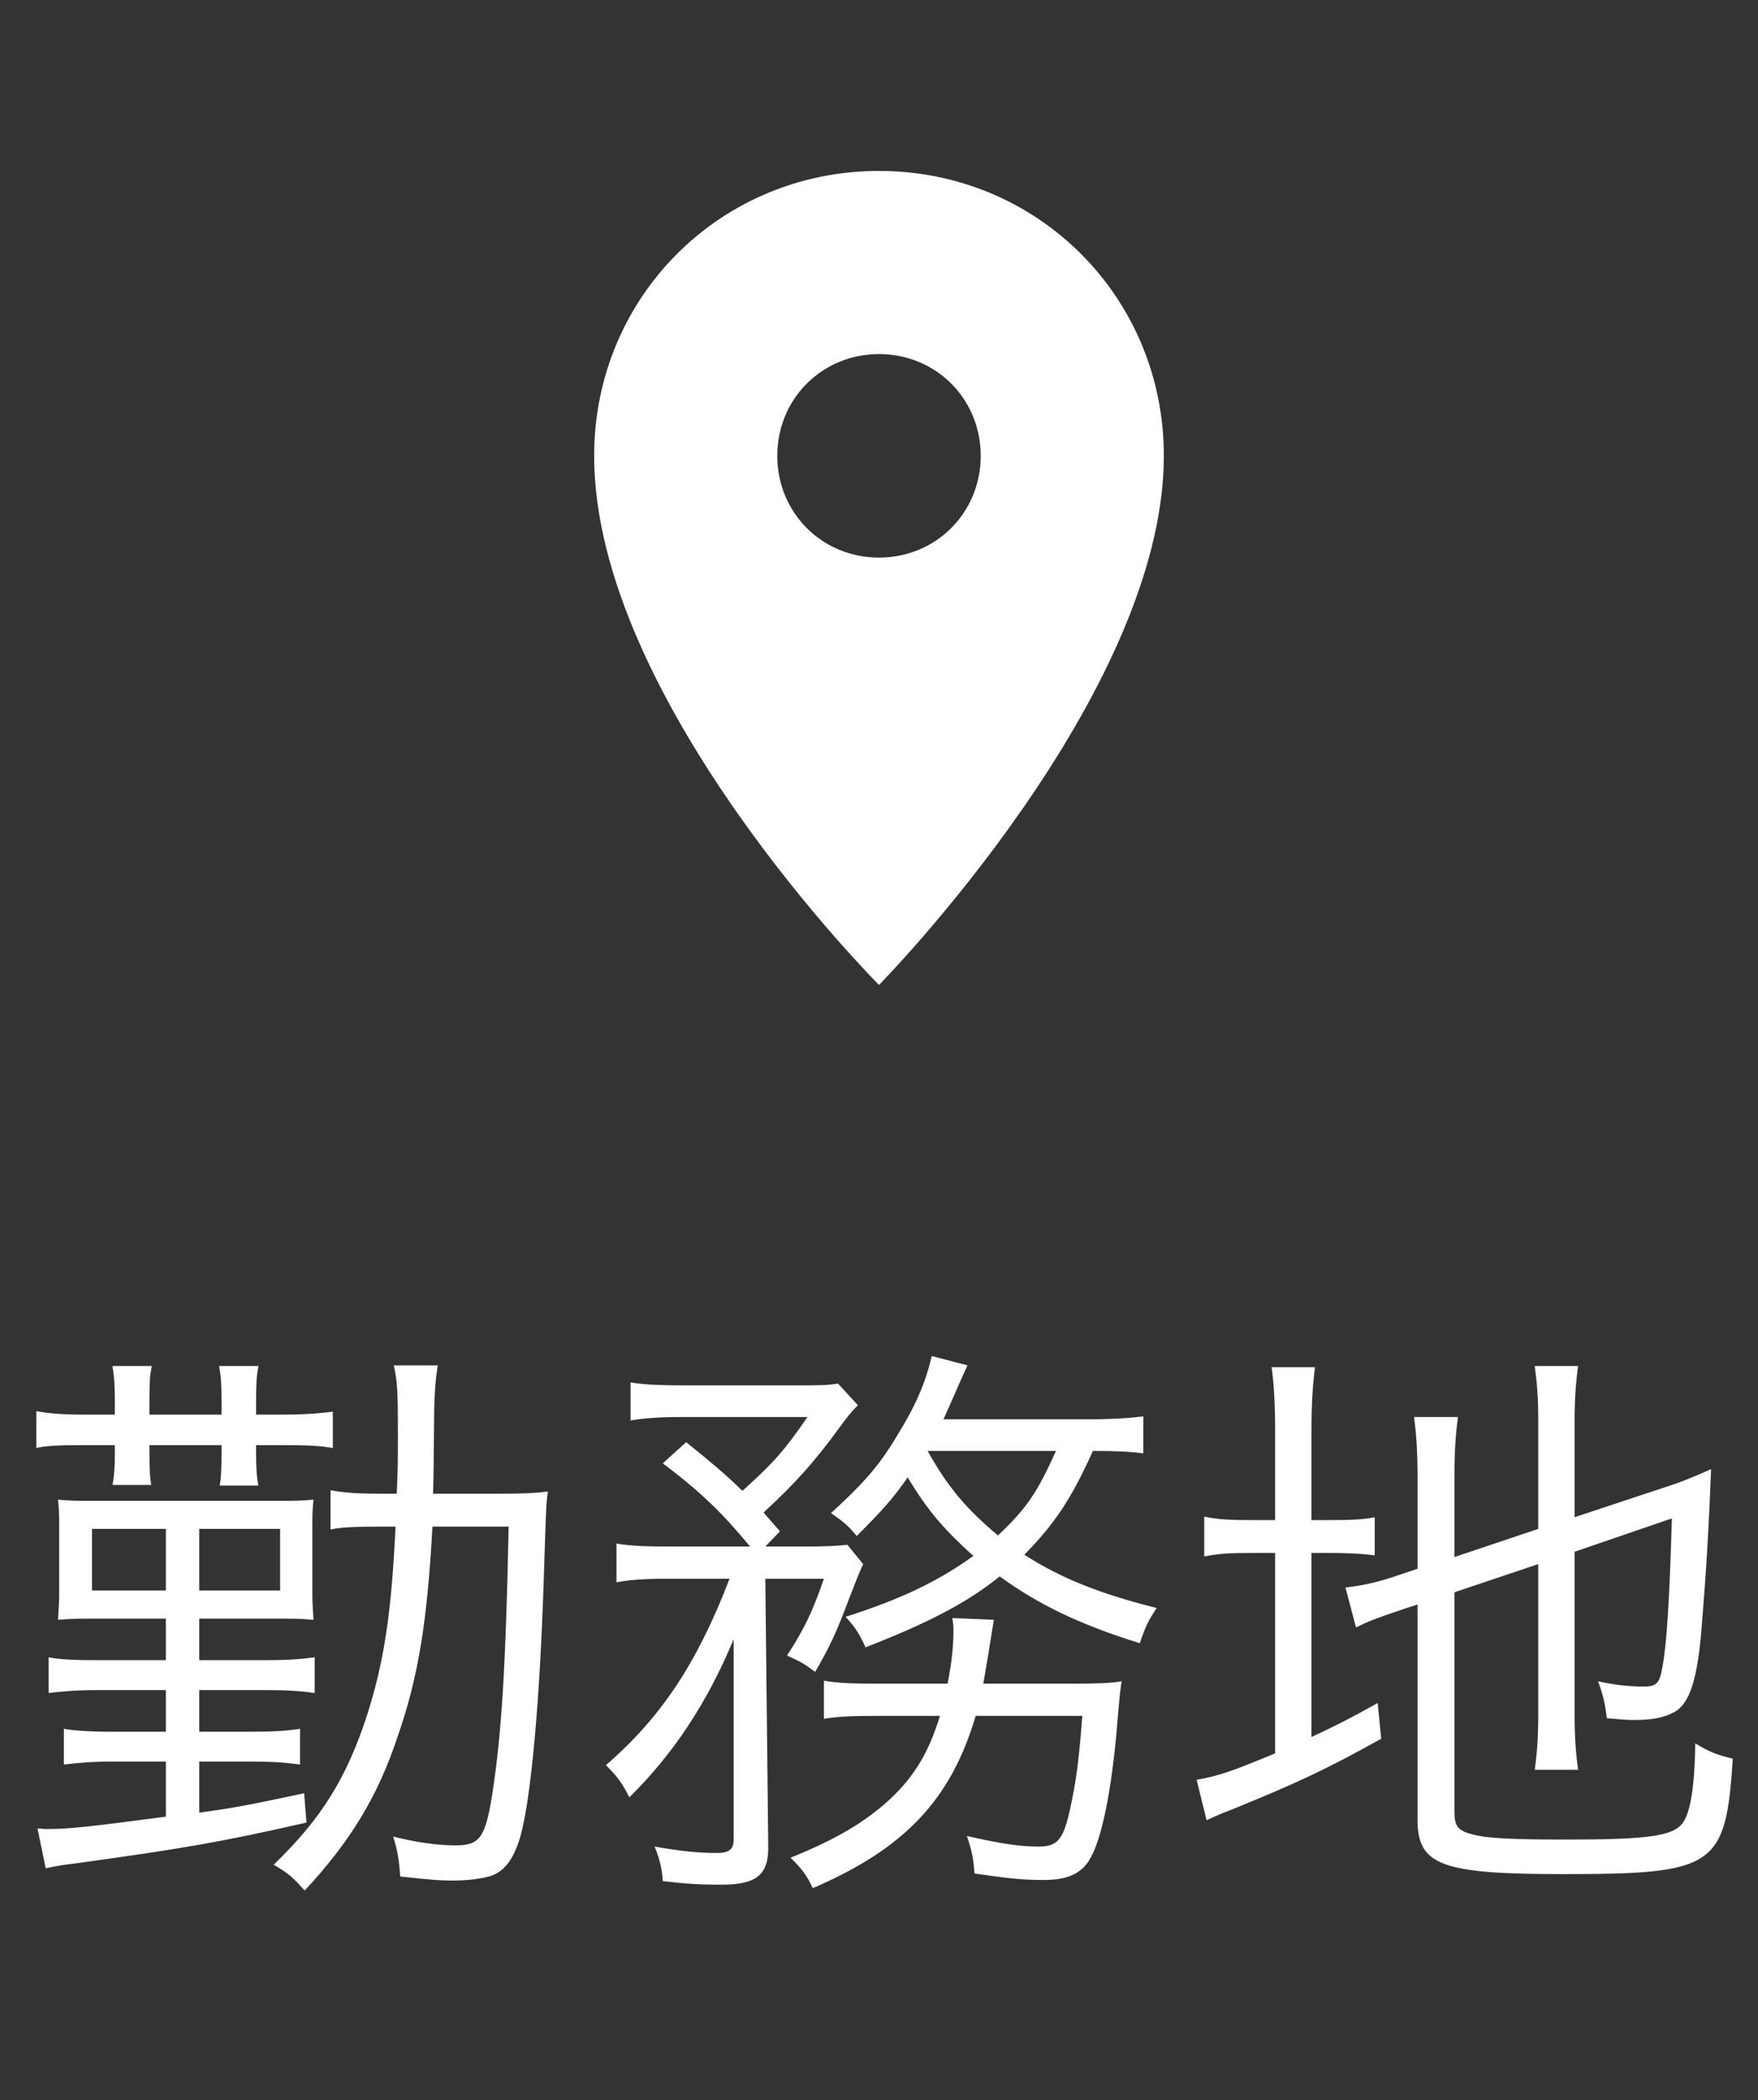 <svg width="36" height="43" viewBox="0 0 36 43" fill="none" xmlns="http://www.w3.org/2000/svg">
<rect x="0" y="0" width="36" height="43" fill="#333333" stroke="none"/>
<g clip-path="url(#clip0_1381_766)">
<path d="M18 3.5C14.75 3.5 12.167 6.083 12.167 9.333C12.167 14.333 18 20.167 18 20.167C18 20.167 23.833 14.25 23.833 9.333C23.833 6.083 21.25 3.5 18 3.5ZM18 11.417C16.833 11.417 15.917 10.5 15.917 9.333C15.917 8.167 16.833 7.25 18 7.25C19.167 7.25 20.083 8.167 20.083 9.333C20.083 10.5 19.167 11.417 18 11.417Z" fill="white"/>
</g>
<path d="M8.868 30.585H10.176C10.716 30.585 10.968 30.573 11.22 30.538C11.184 30.79 11.184 30.79 11.136 32.313C11.052 34.906 10.872 36.825 10.656 37.605C10.512 38.074 10.344 38.301 10.056 38.41C9.852 38.469 9.588 38.505 9.264 38.505C9.012 38.505 8.844 38.493 8.196 38.422C8.172 38.097 8.148 37.917 8.052 37.605C8.532 37.725 8.964 37.785 9.324 37.785C9.828 37.785 9.936 37.63 10.08 36.742C10.272 35.493 10.356 34.15 10.416 31.258H8.856C8.748 33.214 8.568 34.33 8.148 35.541C7.74 36.778 7.176 37.702 6.24 38.709C6 38.446 5.916 38.361 5.604 38.181C6.588 37.233 7.104 36.394 7.524 35.097C7.872 33.993 8.016 33.01 8.1 31.258H7.884C7.236 31.258 6.996 31.27 6.768 31.317V30.514C7.104 30.573 7.368 30.585 7.884 30.585H8.124C8.148 30.093 8.148 29.817 8.148 29.361C8.148 28.462 8.136 28.282 8.064 27.957H8.964C8.916 28.27 8.904 28.45 8.892 28.834C8.88 29.962 8.88 30.201 8.868 30.585ZM2.352 28.965V28.701C2.352 28.366 2.34 28.209 2.304 27.97H3.108C3.072 28.149 3.06 28.27 3.06 28.689V28.965H4.536V28.701C4.536 28.305 4.524 28.186 4.488 27.97H5.292C5.256 28.174 5.244 28.294 5.244 28.677V28.965H5.784C6.144 28.965 6.42 28.953 6.816 28.905V29.649C6.552 29.602 6.3 29.59 5.796 29.59H5.244V29.758C5.244 30.046 5.256 30.25 5.292 30.418H4.5C4.524 30.273 4.536 30.117 4.536 29.758V29.59H3.06V29.745C3.06 30.117 3.072 30.238 3.096 30.405H2.304C2.34 30.213 2.352 30.021 2.352 29.745V29.59H1.692C1.212 29.59 0.936 29.602 0.744 29.649V28.893C0.984 28.942 1.296 28.965 1.728 28.965H2.352ZM3.396 33.142H2.028C1.584 33.142 1.512 33.142 1.188 33.166C1.2 32.974 1.212 32.806 1.212 32.626V31.233C1.212 31.029 1.212 30.945 1.188 30.706C1.44 30.73 1.536 30.73 2.04 30.73H5.556C6.06 30.73 6.156 30.73 6.42 30.706C6.396 30.945 6.396 31.017 6.396 31.27V32.614C6.396 32.83 6.408 32.986 6.42 33.166C6.132 33.142 6.036 33.142 5.568 33.142H4.08V33.993H5.376C5.832 33.993 6.096 33.981 6.444 33.934V34.666C6.12 34.617 5.808 34.605 5.376 34.605H4.08V35.458H5.088C5.544 35.458 5.832 35.446 6.144 35.398V36.13C5.796 36.081 5.52 36.069 5.088 36.069H4.08V37.114C4.74 37.029 5.16 36.946 6.228 36.718L6.276 37.318C4.536 37.714 3.78 37.846 1.524 38.157C1.308 38.181 1.164 38.206 0.936 38.254L0.768 37.438C0.888 37.45 0.936 37.45 0.984 37.45C1.404 37.45 1.86 37.401 3.396 37.197V36.069H2.292C1.896 36.069 1.608 36.093 1.308 36.13V35.398C1.512 35.434 1.824 35.458 2.304 35.458H3.396V34.605H1.992C1.596 34.605 1.272 34.63 0.996 34.666V33.934C1.236 33.981 1.524 33.993 2.016 33.993H3.396V33.142ZM3.396 31.305H1.884V32.566H3.396V31.305ZM4.08 31.305V32.566H5.736V31.305H4.08ZM23.412 29.002V29.758C23.124 29.721 22.884 29.709 22.38 29.709C21.936 30.694 21.6 31.198 20.976 31.834C21.72 32.313 22.536 32.638 23.688 32.925C23.508 33.19 23.46 33.297 23.34 33.645C22.104 33.261 21.264 32.853 20.472 32.278C19.8 32.818 19.02 33.225 17.724 33.73C17.616 33.489 17.52 33.322 17.316 33.105C18.444 32.745 19.2 32.386 19.932 31.858C19.344 31.329 18.996 30.933 18.588 30.25C18.276 30.694 18.084 30.91 17.544 31.45C17.376 31.245 17.28 31.162 17.016 30.982C17.7 30.358 18.024 29.985 18.384 29.373C18.744 28.797 18.96 28.294 19.08 27.765L19.812 27.957C19.764 28.066 19.764 28.066 19.692 28.221C19.548 28.546 19.428 28.822 19.32 29.061H22.236C22.764 29.061 23.112 29.038 23.412 29.002ZM21.624 29.709H18.996C19.404 30.442 19.788 30.898 20.436 31.438C21.024 30.886 21.24 30.561 21.624 29.709ZM14.94 32.325H13.692C13.188 32.325 12.888 32.349 12.624 32.398V31.605C12.912 31.654 13.212 31.666 13.728 31.666H15.36C14.796 30.982 14.352 30.549 13.572 29.962L14.052 29.529C14.628 29.997 14.832 30.166 15.204 30.526C15.852 29.938 16.056 29.709 16.536 29.014H13.992C13.5 29.014 13.176 29.038 12.912 29.085V28.305C13.2 28.354 13.512 28.366 14.052 28.366H16.188C16.812 28.366 16.932 28.366 17.16 28.329L17.568 28.773C17.448 28.893 17.376 28.977 17.208 29.206C16.668 29.95 16.284 30.369 15.636 30.97C15.768 31.125 15.816 31.174 15.972 31.354L15.672 31.666H16.5C16.908 31.666 17.136 31.654 17.352 31.63L17.676 32.026C17.592 32.206 17.592 32.206 17.364 32.794C17.136 33.406 16.992 33.718 16.692 34.233C16.452 34.053 16.404 34.029 16.116 33.898C16.476 33.346 16.644 32.986 16.872 32.325H15.672L15.732 37.797C15.744 38.386 15.492 38.59 14.772 38.59C14.376 38.59 14.1 38.578 13.572 38.517C13.56 38.289 13.512 38.062 13.404 37.809C13.944 37.906 14.316 37.941 14.676 37.941C14.928 37.941 15.024 37.87 15.024 37.666V33.562C14.472 34.894 13.764 35.938 12.888 36.801C12.744 36.514 12.648 36.382 12.408 36.142C13.548 35.157 14.28 34.041 14.94 32.325ZM20.136 34.474H21.984C22.476 34.474 22.752 34.462 22.968 34.425C22.932 34.666 22.932 34.666 22.86 35.517C22.728 36.91 22.512 37.846 22.248 38.169C22.068 38.398 21.792 38.493 21.372 38.493C20.952 38.493 20.7 38.469 19.956 38.361C19.932 38.05 19.908 37.917 19.8 37.593C20.484 37.749 20.88 37.809 21.264 37.809C21.684 37.809 21.792 37.654 21.948 36.873C22.044 36.406 22.092 36.045 22.164 35.133H19.98C19.476 36.837 18.54 37.846 16.644 38.661C16.524 38.398 16.392 38.23 16.188 38.038C17.112 37.666 17.724 37.306 18.24 36.825C18.732 36.358 19.02 35.877 19.248 35.133H17.988C17.436 35.133 17.16 35.145 16.872 35.194V34.413C17.16 34.462 17.424 34.474 18.012 34.474H19.404C19.488 34.053 19.524 33.718 19.524 33.394C19.524 33.285 19.524 33.249 19.5 33.13L20.352 33.166C20.316 33.394 20.292 33.526 20.244 33.837C20.196 34.126 20.172 34.27 20.136 34.474ZM29.784 32.602V37.102C29.784 37.389 29.856 37.486 30.144 37.557C30.432 37.642 30.972 37.666 32.076 37.666C33.768 37.666 34.272 37.593 34.464 37.318C34.62 37.102 34.704 36.55 34.716 35.697C34.992 35.865 35.136 35.925 35.484 36.01C35.34 38.23 35.124 38.373 32.004 38.373C29.52 38.373 29.028 38.194 29.028 37.258V32.853L28.764 32.938C28.092 33.166 28.044 33.19 27.768 33.322L27.552 32.505C27.888 32.469 28.212 32.398 28.596 32.266L29.028 32.121V30.238C29.028 29.733 29.004 29.361 28.956 29.014H29.856C29.808 29.373 29.784 29.721 29.784 30.201V31.881L31.5 31.305V29.085C31.5 28.617 31.476 28.329 31.428 27.97H32.316C32.268 28.317 32.244 28.666 32.244 29.098V31.066L34.092 30.453C34.464 30.334 34.716 30.226 35.04 30.081C34.992 31.282 34.944 32.121 34.848 33.297C34.764 34.365 34.608 34.87 34.296 35.05C34.08 35.169 33.852 35.218 33.432 35.218C33.324 35.218 33.18 35.206 32.904 35.181C32.868 34.87 32.82 34.678 32.724 34.425C33.048 34.498 33.36 34.533 33.648 34.533C33.924 34.533 33.984 34.474 34.044 34.126C34.128 33.681 34.188 32.794 34.236 31.09L32.244 31.773V35.086C32.244 35.566 32.268 35.889 32.316 36.237H31.428C31.476 35.901 31.5 35.566 31.5 35.074V32.026L29.784 32.602ZM26.112 31.125V29.326C26.112 28.762 26.088 28.341 26.04 27.994H26.928C26.88 28.378 26.856 28.738 26.856 29.337V31.125H27.192C27.696 31.125 27.924 31.113 28.152 31.066V31.846C27.852 31.809 27.6 31.797 27.18 31.797H26.856V35.566C27.372 35.325 27.588 35.218 28.212 34.87L28.284 35.602C27.12 36.249 26.544 36.514 25.188 37.066C25.02 37.126 24.84 37.209 24.708 37.27L24.504 36.441C24.936 36.37 25.248 36.261 26.112 35.901V31.797H25.668C25.164 31.797 24.972 31.809 24.66 31.869V31.053C24.936 31.113 25.176 31.125 25.668 31.125H26.112Z" fill="white"/>
<defs>
<clipPath id="clip0_1381_766">
<rect width="20" height="20" fill="white" transform="translate(8 1.833)"/>
</clipPath>
</defs>
</svg>
